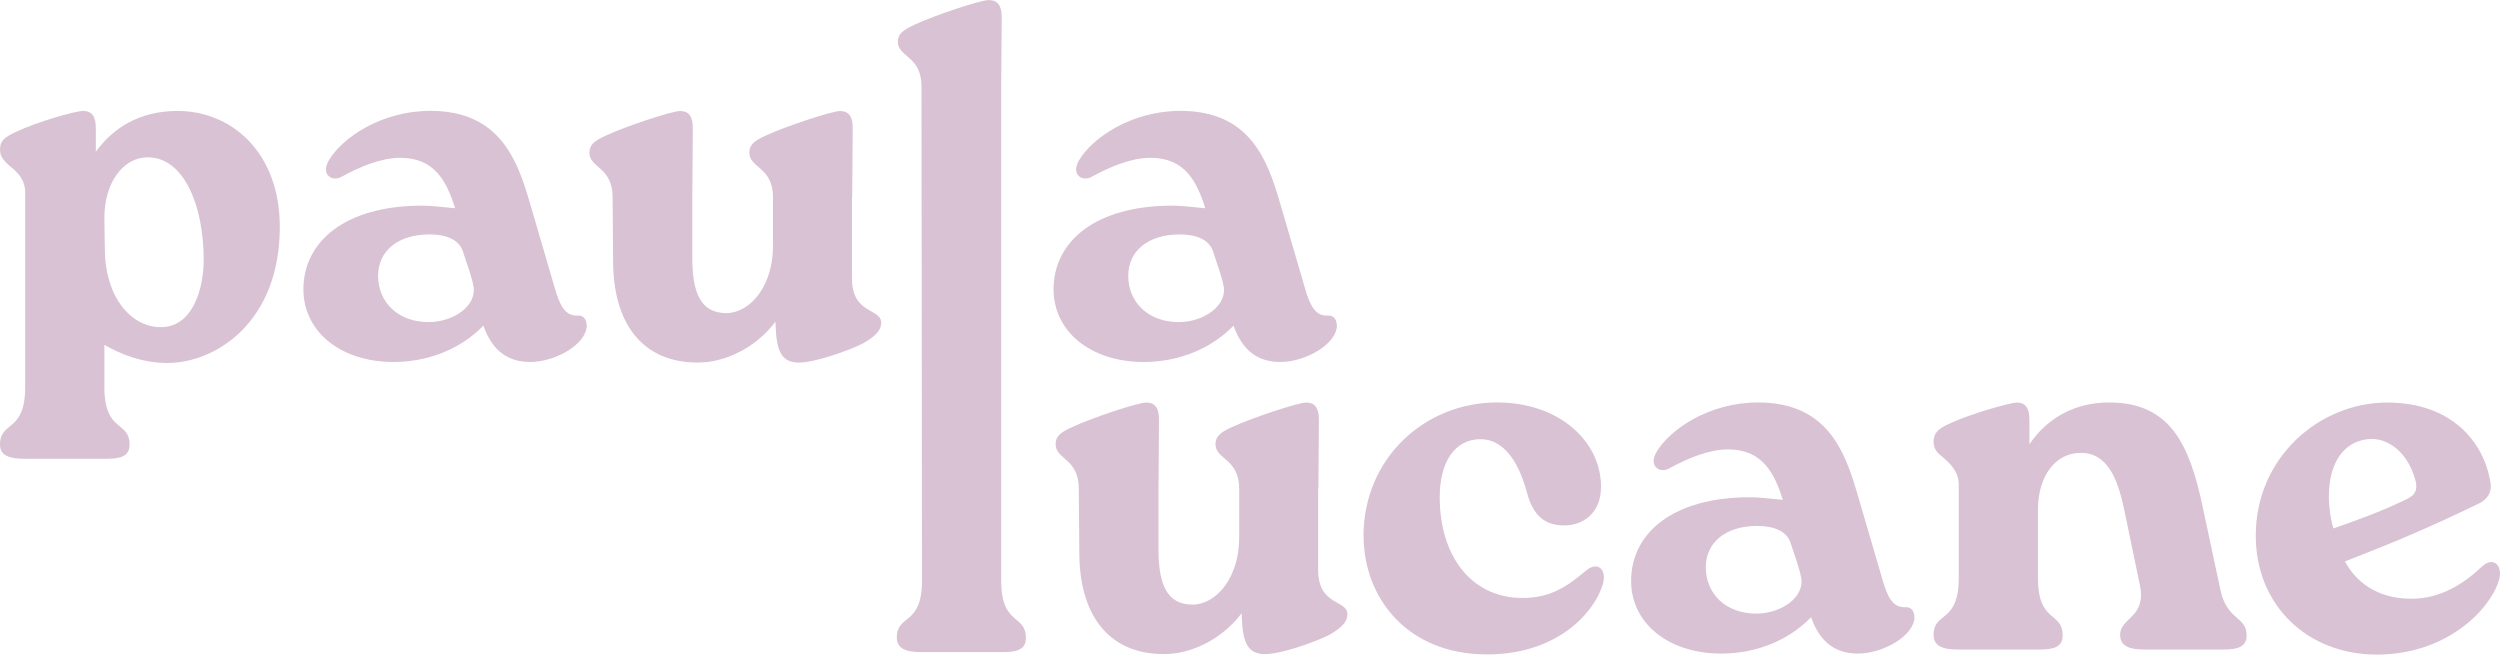<?xml version="1.0" encoding="UTF-8"?>
<svg id="Layer_1" data-name="Layer 1" xmlns="http://www.w3.org/2000/svg" viewBox="0 0 300.84 78.76">
  <defs>
    <style>
      .cls-1 {
        fill: #d9c2d3;
      }
    </style>
  </defs>
  <path class="cls-1" d="M33.67,27.3c0,11.53-7.77,16.38-13.53,16.38-2.97,0-5.58-1.03-7.58-2.18v5.09c0,5.52,3.03,4,3.03,6.92,0,1.4-1.09,1.7-2.79,1.7H2.97c-1.88,0-2.97-.42-2.97-1.7,0-2.91,3.03-1.39,3.03-6.92v-23.41c0-1.52-.85-2.43-1.88-3.22-.49-.48-1.15-.97-1.15-1.94,0-1.09.55-1.52,2-2.18,2.43-1.16,7.04-2.49,8.01-2.49,1.09,0,1.52.73,1.52,2.06v2.85c1.94-2.67,5.04-4.91,9.83-4.91,6.49,0,12.31,4.97,12.31,13.95ZM24.51,31.24c0-6.49-2.37-12.31-6.73-12.31-2.97,0-5.28,3.09-5.22,7.46l.06,3.82c.12,5.77,3.28,9.16,6.73,9.16,3.82,0,5.16-4.55,5.16-8.13Z"/>
  <path class="cls-1" d="M70.61,39.13c0,2.31-3.82,4.43-6.8,4.43-2.61,0-4.55-1.27-5.64-4.37-3.09,3.15-7.16,4.37-10.8,4.37-6.43,0-10.86-3.7-10.86-8.74,0-5.76,5.04-10.07,14.26-10.07,1.09,0,2.06.12,4,.31-1.03-3.28-2.49-6.07-6.61-6.07-2.37,0-4.97,1.15-6.98,2.24-1.15.73-2.61-.18-1.64-1.88,1.58-2.73,6.31-6.01,12.25-6.01,8.31,0,10.43,5.88,11.89,10.8l3.09,10.56c.61,2.13,1.27,3.34,2.73,3.28.67-.06,1.09.42,1.09,1.16ZM56.96,34.4c-.12-.85-.67-2.36-1.27-4.19-.49-1.39-2-2-4-2-3.82,0-6.19,2-6.19,4.97,0,3.22,2.43,5.58,6.07,5.58,3.03,0,5.88-2,5.4-4.37Z"/>
  <path class="cls-1" d="M102.52,23.72v9.77c0,4.37,3.52,3.58,3.52,5.34,0,.97-.73,1.64-2.18,2.49-1.94.97-5.88,2.31-7.7,2.31s-2.61-.97-2.79-3.76l-.06-1.15c-2.37,3.15-6.07,4.91-9.34,4.91-6.8,0-10.19-4.85-10.19-12.25l-.06-7.65c0-3.64-2.79-3.52-2.79-5.34,0-.91.49-1.4,1.94-2.06,2.49-1.15,7.95-2.97,8.98-2.97,1.09,0,1.52.73,1.52,2.06l-.06,8.31v7.28c0,4.19.97,6.67,4.13,6.67,2.91-.06,5.58-3.34,5.58-8.07v-5.88c0-3.64-2.85-3.52-2.85-5.34,0-.91.49-1.4,1.94-2.06,2.49-1.15,8.01-2.97,8.98-2.97,1.09,0,1.52.73,1.52,2.06l-.06,8.31Z"/>
  <path class="cls-1" d="M110.89,10.38c0-3.64-2.85-3.52-2.85-5.34,0-.91.55-1.39,2-2.06,2.43-1.15,7.95-2.97,8.92-2.97,1.15,0,1.58.73,1.58,2.06l-.06,8.31v59.47c0,5.52,2.97,4,2.97,6.92,0,1.39-1.03,1.7-2.79,1.7h-9.83c-1.82,0-2.91-.42-2.91-1.76,0-2.85,3.03-1.33,3.03-6.85l-.06-59.47Z"/>
  <path class="cls-1" d="M160.88,39.13c0,2.31-3.82,4.43-6.8,4.43-2.61,0-4.55-1.27-5.64-4.37-3.09,3.15-7.16,4.37-10.8,4.37-6.43,0-10.86-3.7-10.86-8.74,0-5.76,5.04-10.07,14.26-10.07,1.09,0,2.06.12,4,.31-1.03-3.28-2.49-6.07-6.61-6.07-2.37,0-4.97,1.15-6.98,2.24-1.15.73-2.61-.18-1.64-1.88,1.58-2.73,6.31-6.01,12.25-6.01,8.31,0,10.43,5.88,11.89,10.8l3.09,10.56c.61,2.13,1.27,3.34,2.73,3.28.67-.06,1.09.42,1.09,1.16ZM147.23,34.4c-.12-.85-.67-2.36-1.27-4.19-.49-1.39-2-2-4-2-3.82,0-6.19,2-6.19,4.97,0,3.22,2.43,5.58,6.07,5.58,3.03,0,5.88-2,5.4-4.37Z"/>
  <path class="cls-1" d="M158.62,58.8v9.77c0,4.37,3.52,3.58,3.52,5.34,0,.97-.73,1.64-2.18,2.49-1.94.97-5.88,2.31-7.7,2.31s-2.61-.97-2.79-3.76l-.06-1.15c-2.37,3.15-6.07,4.91-9.34,4.91-6.8,0-10.19-4.85-10.19-12.25l-.06-7.65c0-3.64-2.79-3.52-2.79-5.34,0-.91.49-1.4,1.94-2.06,2.49-1.15,7.95-2.97,8.98-2.97,1.09,0,1.52.73,1.52,2.06l-.06,8.31v7.28c0,4.19.97,6.67,4.13,6.67,2.91-.06,5.58-3.34,5.58-8.07v-5.88c0-3.64-2.85-3.52-2.85-5.34,0-.91.49-1.4,1.94-2.06,2.49-1.15,8.01-2.97,8.98-2.97,1.09,0,1.52.73,1.52,2.06l-.06,8.31Z"/>
  <path class="cls-1" d="M164.08,64.51c0-9.34,7.34-16.08,16.08-16.08,7.52,0,12.5,4.73,12.5,10.13,0,3.22-2.18,4.67-4.43,4.67-2.85,0-3.94-1.82-4.55-4.19-1.03-3.7-2.85-6.19-5.52-6.19-3.09,0-4.91,2.73-4.91,6.98,0,7.16,3.88,12.13,9.95,12.13,3.58,0,5.58-1.58,7.64-3.28,1.4-1.21,2.61-.18,2,1.76-1.15,3.52-5.64,8.31-13.89,8.31-9.65,0-14.86-6.85-14.86-14.26Z"/>
  <path class="cls-1" d="M230.38,74.22c0,2.31-3.82,4.43-6.8,4.43-2.61,0-4.55-1.27-5.64-4.37-3.09,3.15-7.16,4.37-10.8,4.37-6.43,0-10.86-3.7-10.86-8.74,0-5.76,5.04-10.07,14.26-10.07,1.09,0,2.06.12,4,.31-1.03-3.28-2.49-6.07-6.61-6.07-2.37,0-4.97,1.15-6.98,2.24-1.15.73-2.61-.18-1.64-1.88,1.58-2.73,6.31-6.01,12.25-6.01,8.31,0,10.43,5.88,11.89,10.8l3.09,10.56c.61,2.13,1.27,3.34,2.73,3.28.67-.06,1.09.42,1.09,1.16ZM216.73,69.48c-.12-.85-.67-2.36-1.27-4.19-.49-1.39-2-2-4-2-3.82,0-6.19,2-6.19,4.97,0,3.22,2.43,5.58,6.07,5.58,3.03,0,5.88-2,5.4-4.37Z"/>
  <path class="cls-1" d="M267.2,71c.79,3.7,3.15,3.15,3.15,5.46,0,1.39-1.09,1.7-2.79,1.7h-9.52c-1.82,0-2.91-.42-2.91-1.76,0-2.12,3.21-2.06,2.37-6.01l-1.94-9.34c-.73-3.34-1.94-6.61-5.22-6.55-2.85,0-5.1,2.61-5.1,6.85v8.19c0,5.52,2.97,4,2.97,6.92,0,1.39-1.03,1.7-2.79,1.7h-9.83c-1.82,0-2.91-.42-2.91-1.76,0-2.85,3.03-1.33,3.03-6.85v-11.22c0-1.52-.91-2.43-1.88-3.28-.55-.42-1.15-.91-1.15-1.88,0-1.09.55-1.58,2-2.24,2.37-1.09,6.98-2.43,8.01-2.49,1.09,0,1.52.73,1.52,2.06v2.97c2.24-3.34,5.7-5.04,9.59-5.04,7.34,0,9.65,5.04,11.22,12.38l2.18,10.19Z"/>
  <path class="cls-1" d="M300.69,69.91c-1.15,3.58-6.37,8.86-14.68,8.86s-14.56-5.89-14.56-14.32c0-9.4,7.64-16.01,15.83-16.01,7.64,0,11.71,4.67,12.44,9.83.12.91-.36,1.82-1.4,2.31-6.01,2.91-10.19,4.67-16.14,6.98,1.27,2.36,3.76,4.49,8.01,4.49,3.52,0,6.31-1.82,8.49-3.88,1.34-1.27,2.61-.12,2,1.76ZM280.24,59.71c0,1.28.24,2.91.55,3.88,2.79-.97,5.64-2,8.31-3.28,1.03-.49,2.06-.85,1.52-2.67-.97-3.4-3.64-5.4-6.37-4.67-2.55.61-4,3.15-4,6.73Z"/>
</svg>